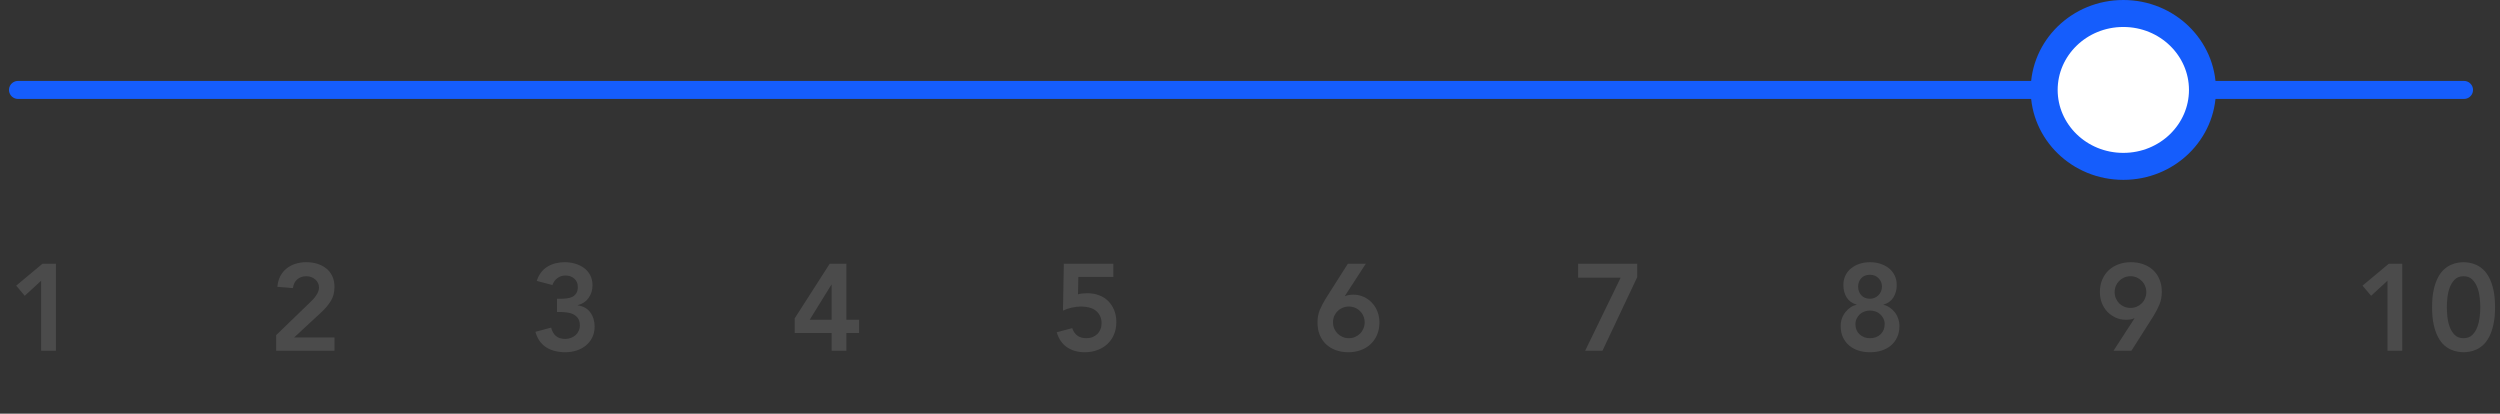 <svg width="278" height="46" viewBox="0 0 278 46" fill="none" xmlns="http://www.w3.org/2000/svg">
<rect x="0" y="0" width="278" height="46" fill="#333333" stroke="none"/>
<path d="M4.576 31.214L2.752 32.892L1.8 31.764L4.723 29.325H6.217V39H4.576V31.214Z" fill="#4B4B4B"/>
<path d="M30.712 37.264L34.47 33.631C34.582 33.524 34.697 33.409 34.814 33.287C34.931 33.16 35.036 33.028 35.129 32.892C35.227 32.755 35.307 32.611 35.371 32.459C35.439 32.308 35.473 32.152 35.473 31.991C35.473 31.791 35.434 31.615 35.356 31.463C35.278 31.307 35.175 31.175 35.048 31.068C34.921 30.956 34.773 30.87 34.602 30.811C34.435 30.748 34.255 30.716 34.06 30.716C33.654 30.716 33.317 30.834 33.049 31.068C32.785 31.297 32.627 31.62 32.573 32.035L30.844 31.895C30.883 31.451 30.991 31.058 31.166 30.716C31.347 30.37 31.579 30.084 31.862 29.859C32.145 29.63 32.473 29.456 32.844 29.339C33.215 29.217 33.62 29.156 34.06 29.156C34.499 29.156 34.907 29.215 35.283 29.332C35.659 29.449 35.988 29.62 36.272 29.845C36.555 30.064 36.779 30.348 36.945 30.694C37.111 31.041 37.194 31.446 37.194 31.91C37.194 32.516 37.055 33.041 36.777 33.485C36.498 33.929 36.14 34.352 35.7 34.752L32.705 37.528H37.194V39H30.712V37.264Z" fill="#4B4B4B"/>
<path d="M61.939 33.221H62.364C62.593 33.221 62.823 33.206 63.052 33.177C63.282 33.148 63.484 33.089 63.66 33.002C63.836 32.909 63.977 32.777 64.085 32.606C64.197 32.435 64.253 32.203 64.253 31.91C64.253 31.524 64.124 31.217 63.865 30.987C63.611 30.753 63.282 30.636 62.877 30.636C62.544 30.636 62.249 30.731 61.99 30.921C61.731 31.107 61.544 31.366 61.426 31.698L59.69 31.236C59.798 30.885 59.952 30.577 60.152 30.314C60.352 30.045 60.589 29.828 60.862 29.662C61.136 29.491 61.436 29.364 61.763 29.281C62.095 29.198 62.437 29.156 62.789 29.156C63.209 29.156 63.604 29.212 63.975 29.325C64.351 29.437 64.681 29.601 64.964 29.815C65.247 30.025 65.472 30.291 65.638 30.614C65.804 30.936 65.887 31.314 65.887 31.749C65.887 32.262 65.74 32.723 65.447 33.133C65.159 33.539 64.756 33.805 64.239 33.932V33.954C64.869 34.046 65.34 34.312 65.652 34.752C65.965 35.187 66.121 35.706 66.121 36.312C66.121 36.776 66.031 37.186 65.85 37.542C65.674 37.894 65.435 38.192 65.132 38.436C64.835 38.675 64.488 38.858 64.092 38.985C63.697 39.107 63.287 39.169 62.862 39.169C62.461 39.169 62.083 39.124 61.727 39.037C61.37 38.949 61.048 38.815 60.76 38.634C60.472 38.453 60.223 38.219 60.013 37.931C59.808 37.643 59.649 37.298 59.537 36.898L61.287 36.429C61.39 36.839 61.568 37.152 61.822 37.367C62.076 37.581 62.422 37.689 62.862 37.689C63.077 37.689 63.282 37.652 63.477 37.579C63.677 37.506 63.851 37.403 63.997 37.272C64.148 37.14 64.266 36.981 64.349 36.795C64.436 36.605 64.481 36.398 64.481 36.173C64.481 35.86 64.415 35.606 64.283 35.411C64.151 35.216 63.982 35.067 63.777 34.964C63.577 34.857 63.348 34.786 63.089 34.752C62.835 34.713 62.586 34.693 62.342 34.693H61.939V33.221Z" fill="#4B4B4B"/>
<path d="M92.477 37.03H88.368V35.404L92.265 29.325H94.118V35.558H95.531V37.03H94.118V39H92.477V37.03ZM92.477 31.646H92.455L90.038 35.558H92.477V31.646Z" fill="#4B4B4B"/>
<path d="M123.806 30.797H119.91L119.873 32.73C120 32.687 120.161 32.655 120.356 32.635C120.552 32.616 120.737 32.606 120.913 32.606C121.382 32.606 121.814 32.682 122.209 32.833C122.61 32.98 122.952 33.194 123.235 33.477C123.518 33.761 123.738 34.098 123.894 34.488C124.055 34.879 124.136 35.321 124.136 35.814C124.136 36.336 124.045 36.805 123.865 37.22C123.689 37.63 123.442 37.98 123.125 38.268C122.812 38.556 122.441 38.778 122.012 38.934C121.587 39.09 121.128 39.169 120.635 39.169C119.863 39.169 119.204 38.985 118.657 38.619C118.115 38.253 117.732 37.696 117.507 36.949L119.229 36.488C119.341 36.834 119.526 37.108 119.785 37.308C120.049 37.508 120.393 37.608 120.818 37.608C121.062 37.608 121.287 37.567 121.492 37.484C121.697 37.401 121.875 37.286 122.026 37.14C122.178 36.988 122.292 36.812 122.371 36.612C122.454 36.412 122.495 36.192 122.495 35.953C122.495 35.616 122.432 35.331 122.305 35.096C122.183 34.857 122.017 34.662 121.807 34.51C121.602 34.359 121.362 34.252 121.089 34.188C120.815 34.12 120.53 34.085 120.232 34.085C119.875 34.085 119.521 34.127 119.17 34.21C118.818 34.288 118.496 34.398 118.203 34.54L118.298 29.325H123.806V30.797Z" fill="#4B4B4B"/>
<path d="M151.876 29.325L149.554 32.906L149.583 32.935C149.681 32.877 149.813 32.835 149.979 32.811C150.15 32.782 150.318 32.767 150.484 32.767C150.909 32.767 151.3 32.85 151.656 33.016C152.013 33.182 152.32 33.407 152.579 33.69C152.843 33.968 153.043 34.295 153.18 34.671C153.321 35.042 153.392 35.438 153.392 35.858C153.392 36.371 153.304 36.83 153.128 37.235C152.958 37.635 152.718 37.98 152.411 38.268C152.108 38.556 151.744 38.778 151.319 38.934C150.899 39.09 150.443 39.169 149.95 39.169C149.437 39.169 148.971 39.093 148.551 38.941C148.136 38.79 147.774 38.573 147.467 38.29C147.164 38.006 146.927 37.66 146.756 37.249C146.59 36.839 146.507 36.38 146.507 35.873C146.507 35.35 146.59 34.886 146.756 34.481C146.927 34.076 147.145 33.656 147.408 33.221L149.884 29.325H151.876ZM148.229 35.843C148.229 36.087 148.272 36.317 148.36 36.532C148.453 36.747 148.58 36.935 148.741 37.096C148.902 37.252 149.088 37.377 149.298 37.469C149.513 37.562 149.745 37.608 149.994 37.608C150.243 37.608 150.472 37.562 150.682 37.469C150.897 37.377 151.083 37.252 151.239 37.096C151.4 36.935 151.524 36.747 151.612 36.532C151.705 36.317 151.751 36.087 151.751 35.843C151.751 35.599 151.705 35.37 151.612 35.155C151.524 34.94 151.4 34.754 151.239 34.598C151.083 34.437 150.897 34.312 150.682 34.225C150.472 34.132 150.243 34.085 149.994 34.085C149.745 34.085 149.513 34.132 149.298 34.225C149.088 34.312 148.902 34.437 148.741 34.598C148.58 34.754 148.453 34.94 148.36 35.155C148.272 35.37 148.229 35.599 148.229 35.843Z" fill="#4B4B4B"/>
<path d="M175.485 29.325H182.055V30.826L178.195 39H176.269L180.217 30.877H175.485V29.325Z" fill="#4B4B4B"/>
<path d="M207.942 29.156C208.357 29.156 208.743 29.215 209.1 29.332C209.461 29.449 209.776 29.615 210.044 29.83C210.313 30.04 210.525 30.304 210.682 30.621C210.838 30.934 210.916 31.293 210.916 31.698C210.916 32.22 210.794 32.677 210.55 33.067C210.311 33.458 209.944 33.727 209.451 33.873V33.902C209.681 33.946 209.9 34.039 210.11 34.181C210.325 34.322 210.516 34.496 210.682 34.701C210.848 34.906 210.977 35.143 211.07 35.411C211.167 35.675 211.216 35.956 211.216 36.253C211.216 36.737 211.128 37.159 210.953 37.52C210.782 37.882 210.55 38.185 210.257 38.429C209.964 38.673 209.617 38.858 209.217 38.985C208.821 39.107 208.396 39.169 207.942 39.169C207.493 39.169 207.068 39.107 206.668 38.985C206.272 38.858 205.928 38.673 205.635 38.429C205.347 38.185 205.115 37.882 204.939 37.52C204.769 37.159 204.683 36.737 204.683 36.253C204.683 35.956 204.729 35.675 204.822 35.411C204.92 35.143 205.052 34.906 205.218 34.701C205.384 34.496 205.569 34.322 205.774 34.181C205.984 34.039 206.209 33.946 206.448 33.902V33.873C205.955 33.727 205.586 33.458 205.342 33.067C205.103 32.677 204.983 32.22 204.983 31.698C204.983 31.293 205.062 30.934 205.218 30.621C205.374 30.304 205.586 30.04 205.855 29.83C206.124 29.615 206.436 29.449 206.792 29.332C207.154 29.215 207.537 29.156 207.942 29.156ZM207.942 30.555C207.527 30.555 207.203 30.682 206.968 30.936C206.739 31.19 206.624 31.5 206.624 31.866C206.624 32.247 206.741 32.569 206.976 32.833C207.215 33.092 207.537 33.221 207.942 33.221C208.128 33.221 208.299 33.187 208.455 33.119C208.616 33.05 208.758 32.955 208.88 32.833C209.007 32.711 209.104 32.567 209.173 32.401C209.241 32.235 209.275 32.057 209.275 31.866C209.275 31.5 209.148 31.19 208.895 30.936C208.646 30.682 208.328 30.555 207.942 30.555ZM207.942 34.532C207.728 34.532 207.52 34.569 207.32 34.642C207.12 34.715 206.946 34.82 206.8 34.957C206.658 35.094 206.543 35.255 206.456 35.44C206.368 35.626 206.324 35.829 206.324 36.048C206.324 36.512 206.475 36.888 206.778 37.176C207.085 37.464 207.474 37.608 207.942 37.608C208.421 37.608 208.812 37.464 209.114 37.176C209.422 36.888 209.576 36.512 209.576 36.048C209.576 35.829 209.532 35.626 209.444 35.44C209.356 35.255 209.239 35.094 209.092 34.957C208.951 34.82 208.78 34.715 208.58 34.642C208.379 34.569 208.167 34.532 207.942 34.532Z" fill="#4B4B4B"/>
<path d="M235.023 39L237.345 35.419L237.316 35.389C237.218 35.448 237.084 35.492 236.913 35.521C236.747 35.545 236.581 35.558 236.415 35.558C235.99 35.558 235.6 35.475 235.243 35.309C234.887 35.143 234.577 34.92 234.313 34.642C234.054 34.359 233.854 34.032 233.712 33.661C233.576 33.285 233.507 32.887 233.507 32.467C233.507 31.964 233.593 31.51 233.764 31.105C233.939 30.694 234.179 30.345 234.481 30.057C234.789 29.769 235.155 29.547 235.58 29.391C236.005 29.234 236.461 29.156 236.95 29.156C237.453 29.156 237.914 29.232 238.334 29.383C238.759 29.535 239.123 29.752 239.425 30.035C239.733 30.318 239.97 30.665 240.136 31.075C240.307 31.485 240.392 31.944 240.392 32.452C240.392 32.975 240.307 33.438 240.136 33.844C239.97 34.249 239.755 34.669 239.491 35.103L237.016 39H235.023ZM238.671 32.481C238.671 32.237 238.625 32.008 238.532 31.793C238.444 31.578 238.319 31.393 238.158 31.236C238.002 31.075 237.816 30.948 237.602 30.855C237.387 30.763 237.157 30.716 236.913 30.716C236.669 30.716 236.437 30.763 236.217 30.855C236.002 30.948 235.814 31.075 235.653 31.236C235.497 31.393 235.373 31.578 235.28 31.793C235.192 32.008 235.148 32.237 235.148 32.481C235.148 32.726 235.192 32.955 235.28 33.17C235.373 33.385 235.497 33.573 235.653 33.734C235.814 33.89 236.002 34.015 236.217 34.107C236.437 34.195 236.669 34.239 236.913 34.239C237.157 34.239 237.387 34.195 237.602 34.107C237.816 34.015 238.002 33.89 238.158 33.734C238.319 33.573 238.444 33.385 238.532 33.17C238.625 32.955 238.671 32.726 238.671 32.481Z" fill="#4B4B4B"/>
<path d="M265.49 31.214L263.667 32.892L262.714 31.764L265.637 29.325H267.131V39H265.49V31.214ZM270.449 34.166C270.449 33.399 270.51 32.745 270.632 32.203C270.754 31.661 270.915 31.205 271.115 30.834C271.315 30.462 271.54 30.167 271.789 29.947C272.043 29.723 272.299 29.554 272.558 29.442C272.822 29.33 273.073 29.254 273.312 29.215C273.552 29.176 273.762 29.156 273.942 29.156C274.128 29.156 274.34 29.176 274.58 29.215C274.824 29.254 275.075 29.33 275.334 29.442C275.598 29.554 275.854 29.723 276.103 29.947C276.352 30.167 276.577 30.462 276.777 30.834C276.977 31.205 277.138 31.661 277.26 32.203C277.387 32.745 277.451 33.399 277.451 34.166C277.451 34.928 277.387 35.58 277.26 36.122C277.138 36.664 276.977 37.12 276.777 37.491C276.577 37.862 276.352 38.16 276.103 38.385C275.854 38.605 275.598 38.77 275.334 38.883C275.075 38.995 274.824 39.071 274.58 39.11C274.34 39.149 274.128 39.169 273.942 39.169C273.762 39.169 273.552 39.149 273.312 39.11C273.073 39.071 272.822 38.995 272.558 38.883C272.299 38.77 272.043 38.605 271.789 38.385C271.54 38.16 271.315 37.862 271.115 37.491C270.915 37.12 270.754 36.664 270.632 36.122C270.51 35.58 270.449 34.928 270.449 34.166ZM272.089 34.166C272.089 34.464 272.109 34.813 272.148 35.213C272.192 35.609 272.277 35.985 272.404 36.341C272.531 36.693 272.717 36.993 272.961 37.242C273.21 37.486 273.537 37.608 273.942 37.608C274.353 37.608 274.68 37.486 274.924 37.242C275.173 36.993 275.361 36.693 275.488 36.341C275.615 35.985 275.7 35.609 275.744 35.213C275.788 34.813 275.81 34.464 275.81 34.166C275.81 33.863 275.788 33.514 275.744 33.119C275.7 32.718 275.615 32.342 275.488 31.991C275.361 31.639 275.173 31.339 274.924 31.09C274.68 30.841 274.353 30.716 273.942 30.716C273.537 30.716 273.21 30.841 272.961 31.09C272.717 31.339 272.531 31.639 272.404 31.991C272.277 32.342 272.192 32.718 272.148 33.119C272.109 33.514 272.089 33.863 272.089 34.166Z" fill="#4B4B4B"/>
<line x1="2" y1="10" x2="274" y2="10" stroke="#155DFC" stroke-width="2" stroke-linecap="round"/>
<path d="M244.914 10C244.914 14.653 241.015 18.5 236.113 18.5C231.21 18.5 227.312 14.653 227.312 10C227.312 5.347 231.21 1.5 236.113 1.5C241.015 1.5 244.914 5.347 244.914 10Z" fill="white" stroke="#155DFC" stroke-width="3"/>
</svg>
